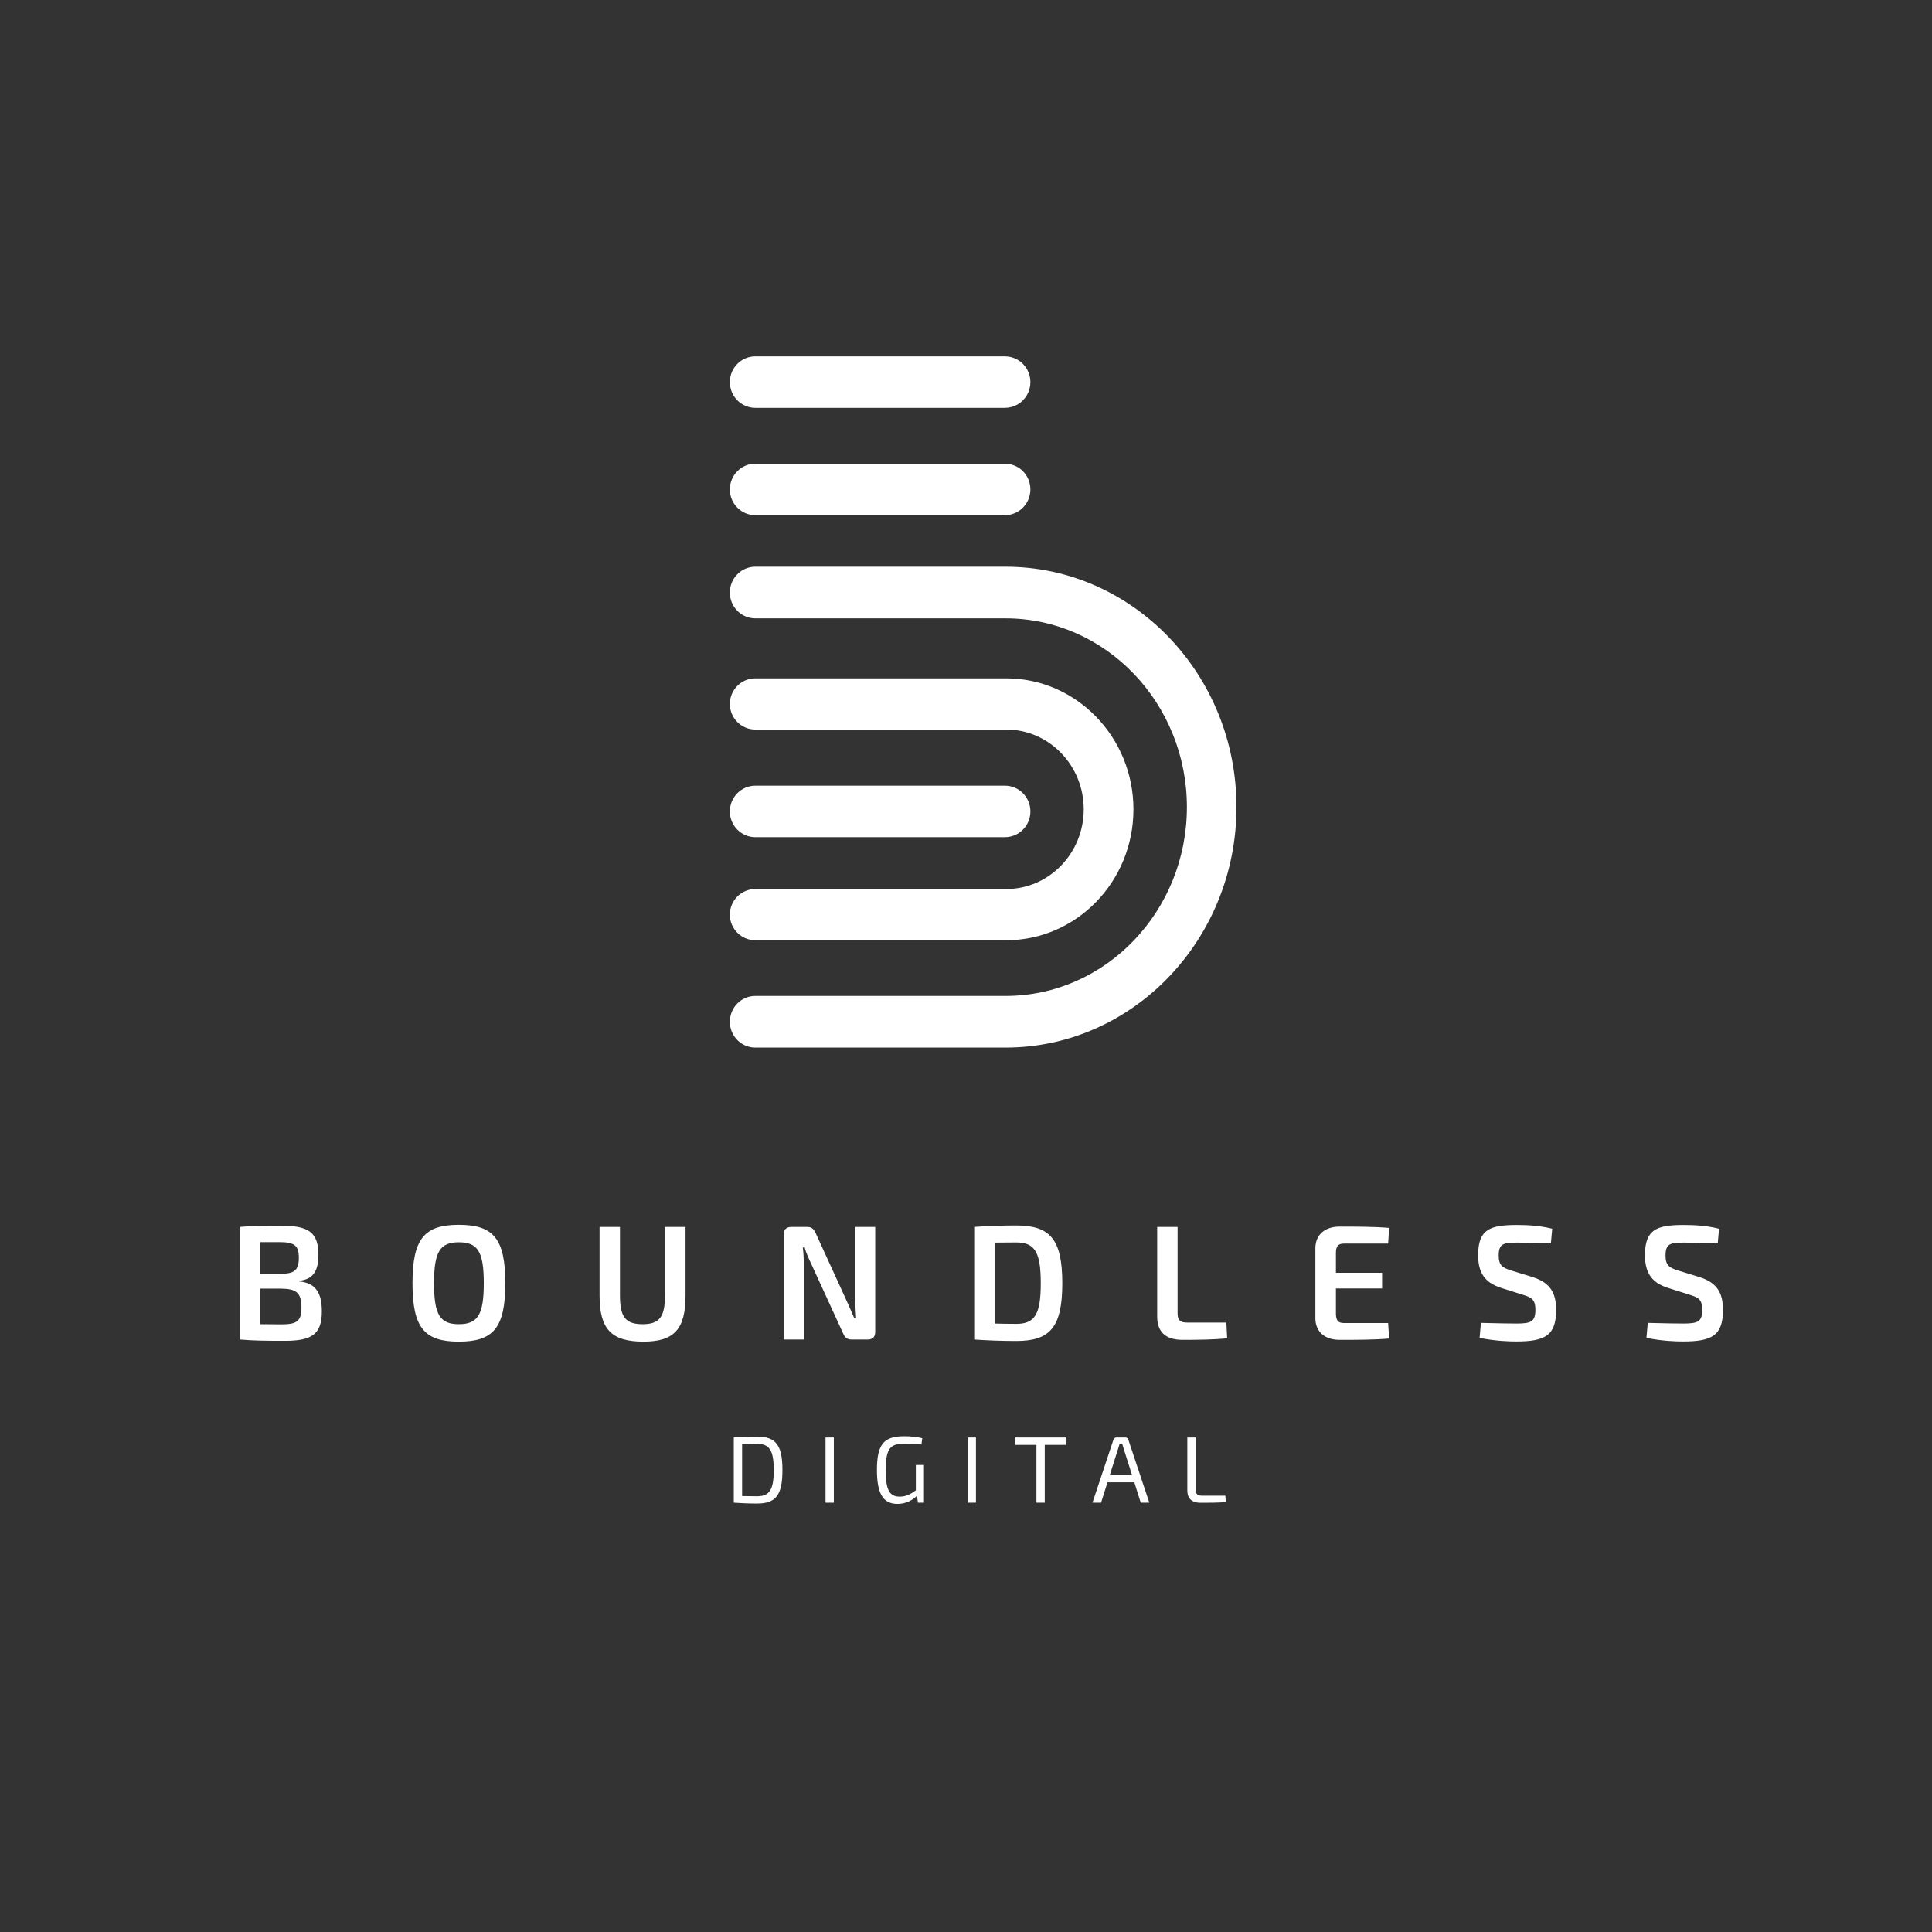 <?xml version="1.0" encoding="UTF-8"?>
<svg width="450px" height="450px" viewBox="0 0 450 450" version="1.1" xmlns="http://www.w3.org/2000/svg" xmlns:xlink="http://www.w3.org/1999/xlink">
    <rect x="0" y="0" width="450" height="450" fill="#333333" stroke="none"/>
    <!-- Generator: Sketch 53.2 (72643) - https://sketchapp.com -->
    <title>Logo</title>
    <desc>Created with Sketch.</desc>
    <g id="Logo" stroke="none" stroke-width="1" fill="none" fill-rule="evenodd">
        <g id="Logo-Blue-Copy">
            <rect id="Rectangle" x="0" y="0" width="450" height="450"></rect>
            <g id="Boundless_logo_-[Converted]" transform="translate(170, 83)" fill="#FFFFFF">
                <path d="M64.39,136 L5.94,136 C2.66,136 0,133.33 0,130.036 C0,126.743 2.66,124.073 5.94,124.073 L64.39,124.073 C74.335,124.073 82.421,115.737 82.421,105.5 C82.421,95.263 74.327,86.927 64.39,86.927 L5.94,86.927 C2.66,86.927 0,84.257 0,80.964 C0,77.67 2.66,75 5.94,75 L64.39,75 C80.711,75 94,88.702 94,105.525 C94,122.348 80.711,136 64.39,136 Z" id="Path"></path>
                <path d="M64.219,161 L5.925,161 C2.653,161 0,158.308 0,154.987 C0,151.666 2.653,148.974 5.925,148.974 L64.219,148.974 C87.508,148.974 106.452,129.247 106.452,105 C106.452,80.753 87.508,61.026 64.219,61.026 L5.925,61.026 C2.653,61.026 0,58.334 0,55.013 C0,51.692 2.653,49 5.925,49 L64.219,49 C93.875,49 118,74.121 118,104.975 C118,135.828 93.867,161 64.219,161 Z" id="Path"></path>
                <path d="M64.055,112 L5.941,112 C2.66,112 0,109.314 0,106 C0,102.686 2.66,100 5.941,100 L64.063,100 C67.344,100.002 70.002,102.691 70,106.004 C69.998,109.318 67.336,112.002 64.055,112 Z" id="Path"></path>
                <path d="M64.058,37 L5.942,37 C2.66,37 0,34.314 0,31 C0,27.686 2.66,25 5.942,25 L64.058,25 C66.181,25 68.143,26.144 69.204,28 C70.265,29.856 70.265,32.144 69.204,34 C68.143,35.856 66.181,37 64.058,37 Z" id="Path"></path>
                <path d="M64.055,12 L5.941,12 C2.66,12 0,9.314 0,6 C0,2.686 2.66,0 5.941,0 L64.063,0 C66.186,0.002 68.146,1.147 69.206,3.004 C70.266,4.861 70.265,7.148 69.202,9.004 C68.139,10.859 66.177,12.002 64.055,12 Z" id="Path"></path>
            </g>
            <path d="M69.682,298.32 L69.682,298.472 C73.634,298.814 74.964,301.284 74.964,305.464 C74.964,310.86 72.494,312.304 66.376,312.304 C61.588,312.304 59.08,312.266 55.926,312 L55.926,285.78 C58.738,285.514 61.018,285.476 65.198,285.476 C71.81,285.476 74.166,286.92 74.166,292.316 C74.166,296.078 72.874,298.016 69.682,298.32 Z M64.97,289.314 L60.6,289.314 L60.6,296.686 L65.35,296.686 C68.542,296.686 69.606,295.926 69.606,292.924 C69.606,289.998 68.466,289.314 64.97,289.314 Z M60.6,308.428 L65.578,308.466 C69.112,308.466 70.214,307.744 70.214,304.59 C70.214,301.094 69.036,300.182 65.426,300.144 L60.6,300.144 L60.6,308.428 Z M106.87,285.286 C114.888,285.286 117.7,288.478 117.7,298.89 C117.7,309.302 114.888,312.494 106.87,312.494 C98.89,312.494 96.078,309.302 96.078,298.89 C96.078,288.478 98.89,285.286 106.87,285.286 Z M106.87,289.352 C102.462,289.352 101.094,291.594 101.094,298.89 C101.094,306.186 102.462,308.428 106.87,308.428 C111.316,308.428 112.684,306.186 112.684,298.89 C112.684,291.594 111.316,289.352 106.87,289.352 Z M159.676,285.78 L159.676,301.74 C159.676,309.568 157.054,312.494 149.872,312.494 C142.386,312.494 139.65,309.568 139.65,301.74 L139.65,285.78 L144.4,285.78 L144.4,301.74 C144.4,306.794 145.73,308.428 149.682,308.428 C153.558,308.428 154.888,306.794 154.888,301.74 L154.888,285.78 L159.676,285.78 Z M203.856,285.78 L203.856,310.252 C203.856,311.392 203.248,312 202.108,312 L198.346,312 C197.32,312 196.788,311.544 196.37,310.556 L188.998,294.482 C188.504,293.418 187.706,291.784 187.44,290.568 L186.984,290.568 C187.174,291.898 187.212,293.228 187.212,294.52 L187.212,312 L182.538,312 L182.538,287.528 C182.538,286.388 183.184,285.78 184.324,285.78 L188.01,285.78 C189.036,285.78 189.53,286.236 189.986,287.224 L197.13,302.842 C197.624,303.982 198.384,305.578 198.954,306.984 L199.41,306.984 C199.296,305.54 199.22,304.134 199.22,302.728 L199.22,285.78 L203.856,285.78 Z M236.712,285.438 C244.578,285.438 247.428,288.63 247.428,298.89 C247.428,309.15 244.578,312.342 236.712,312.342 C232.912,312.342 229.796,312.19 226.908,312 L226.908,285.78 C229.796,285.59 232.874,285.438 236.712,285.438 Z M236.712,308.352 C241.044,308.352 242.412,306.11 242.412,298.89 C242.412,291.67 241.044,289.39 236.712,289.39 C234.774,289.39 233.178,289.428 231.658,289.428 L231.658,308.276 C233.14,308.314 234.812,308.352 236.712,308.352 Z M274.28,285.78 L274.28,305.882 C274.28,307.478 274.85,308.048 276.522,308.048 L285.642,308.048 L285.832,311.734 C282.526,312.038 278.954,312.076 275.42,312.076 C271.05,312.076 269.53,309.796 269.53,306.642 L269.53,285.78 L274.28,285.78 Z M323.324,308.162 L323.552,311.772 C320.094,312.076 315.838,312.076 312,312.076 C308.542,312.076 306.414,310.176 306.376,307.098 L306.376,290.682 C306.414,287.604 308.58,285.704 312,285.704 C315.838,285.704 320.094,285.704 323.552,286.008 L323.324,289.656 L313.064,289.656 C311.696,289.656 311.164,290.226 311.164,291.86 L311.164,296.458 L321.918,296.458 L321.918,300.106 L311.164,300.106 L311.164,305.958 C311.164,307.592 311.696,308.162 313.064,308.162 L323.324,308.162 Z M353.292,285.324 C355.8,285.324 358.726,285.476 361.538,286.198 L361.234,289.58 C359.068,289.504 356.028,289.428 353.444,289.428 C350.252,289.428 349.074,289.618 349.074,292.43 C349.074,294.748 349.948,295.28 352,295.926 L357.054,297.484 C361.196,298.814 362.45,301.284 362.45,305.122 C362.45,311.088 359.866,312.456 353.14,312.456 C351.544,312.456 348.428,312.38 344.628,311.62 L344.932,308.124 C349.91,308.238 351.43,308.276 353.254,308.276 C356.674,308.276 357.624,307.782 357.624,305.084 C357.624,302.69 356.75,302.234 354.85,301.626 L349.568,299.954 C345.692,298.7 344.286,296.268 344.286,292.354 C344.286,286.35 347.022,285.324 353.292,285.324 Z M392.152,285.324 C394.66,285.324 397.586,285.476 400.398,286.198 L400.094,289.58 C397.928,289.504 394.888,289.428 392.304,289.428 C389.112,289.428 387.934,289.618 387.934,292.43 C387.934,294.748 388.808,295.28 390.86,295.926 L395.914,297.484 C400.056,298.814 401.31,301.284 401.31,305.122 C401.31,311.088 398.726,312.456 392,312.456 C390.404,312.456 387.288,312.38 383.488,311.62 L383.792,308.124 C388.77,308.238 390.29,308.276 392.114,308.276 C395.534,308.276 396.484,307.782 396.484,305.084 C396.484,302.69 395.61,302.234 393.71,301.626 L388.428,299.954 C384.552,298.7 383.146,296.268 383.146,292.354 C383.146,286.35 385.882,285.324 392.152,285.324 Z" id="BOUNDLESS" fill="#FFFFFF" fill-rule="nonzero"></path>
            <path d="M176.326,334.622 C180.682,334.622 182.244,336.536 182.244,342.41 C182.244,348.284 180.682,350.198 176.326,350.198 C174.236,350.198 172.498,350.11 170.914,350 L170.914,334.82 C172.498,334.71 174.236,334.622 176.326,334.622 Z M176.326,348.504 C179.23,348.504 180.22,347.008 180.22,342.41 C180.22,337.812 179.23,336.294 176.326,336.294 C174.984,336.294 173.884,336.316 172.85,336.338 L172.85,348.46 C173.84,348.482 175.006,348.504 176.326,348.504 Z M194.218,350 L192.282,350 L192.282,334.82 L194.218,334.82 L194.218,350 Z M215.212,341.222 L215.212,350 L213.804,350 L213.584,348.394 C212.704,349.274 211.142,350.286 209.052,350.286 C205.642,350.286 204.256,347.822 204.256,342.366 C204.256,336.338 205.906,334.534 210.592,334.534 C212.132,334.534 213.518,334.666 214.816,334.996 L214.618,336.448 C213.232,336.316 211.824,336.272 210.702,336.272 C207.424,336.272 206.302,337.196 206.302,342.498 C206.302,346.964 207.138,348.592 209.58,348.592 C211.12,348.592 212.264,347.888 213.32,347.118 L213.32,341.222 L215.212,341.222 Z M227.318,350 L225.382,350 L225.382,334.82 L227.318,334.82 L227.318,350 Z M248.246,336.536 L243.34,336.536 L243.34,350 L241.404,350 L241.404,336.536 L236.52,336.536 L236.52,334.82 L248.246,334.82 L248.246,336.536 Z M264.202,345.248 L257.954,345.248 L256.458,350 L254.456,350 L259.34,335.348 C259.428,335.018 259.714,334.82 260.066,334.82 L262.09,334.82 C262.442,334.82 262.728,335.018 262.816,335.348 L267.7,350 L265.698,350 L264.202,345.248 Z M263.674,343.576 L261.76,337.548 C261.628,337.152 261.496,336.712 261.386,336.316 L260.77,336.316 C260.66,336.712 260.528,337.152 260.396,337.548 L258.482,343.576 L263.674,343.576 Z M278.464,334.82 L278.464,346.92 C278.464,347.932 278.926,348.372 279.938,348.372 L285.416,348.372 L285.504,349.868 C283.59,350.022 281.588,350.022 279.63,350.022 C277.386,350.022 276.55,348.812 276.55,347.162 L276.55,334.82 L278.464,334.82 Z" id="DIGITAL" fill="#FFFFFF" fill-rule="nonzero"></path>
        </g>
    </g>
</svg>